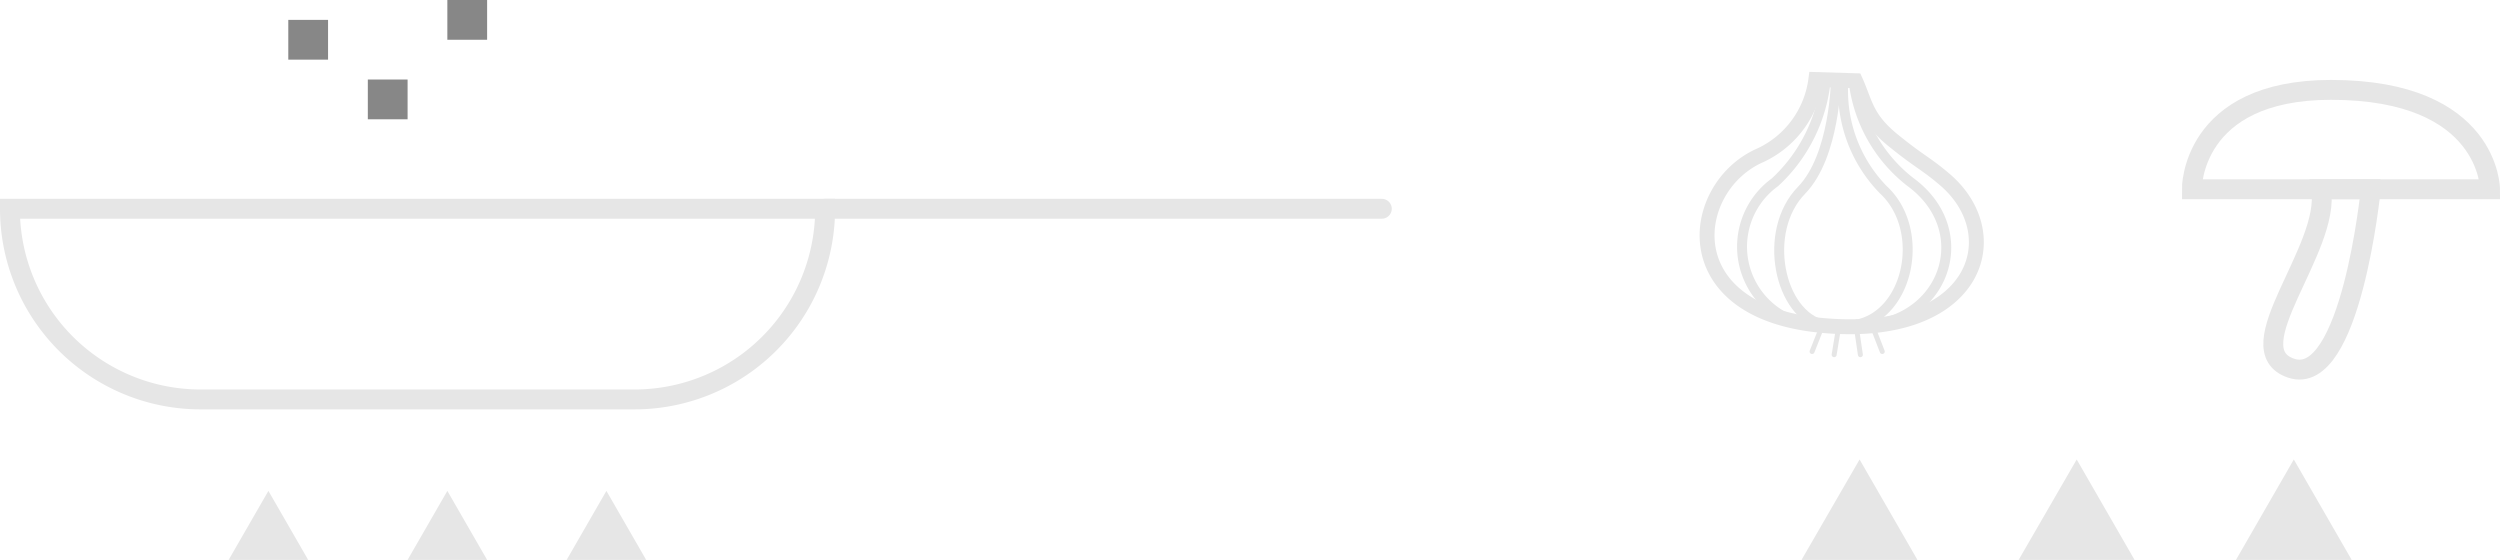<svg xmlns="http://www.w3.org/2000/svg" width="125.74" height="28.15" viewBox="0 0 125.74 28.15">
  <defs>
    <style>
      .cls-1, .cls-2, .cls-5, .cls-6, .cls-7 {
        fill: none;
        stroke: #e6e6e6;
        stroke-miterlimit: 10;
      }

      .cls-1, .cls-7 {
        stroke-linecap: round;
      }

      .cls-3 {
        fill: #e6e6e6;
      }

      .cls-4 {
        fill: #878787;
      }

      .cls-5 {
        stroke-width: 0.75px;
      }

      .cls-6 {
        stroke-width: 0.5px;
      }

      .cls-7 {
        stroke-width: 0.25px;
      }
    </style>
  </defs>
  <title>3Asset 23</title>
  <g id="Layer_2" data-name="Layer 2">
    <g id="Layer_1-2" data-name="Layer 1">
      <g>
        <line class="cls-1" x1="41.5" y1="10.5" x2="69.5" y2="10.5"/>
        <path class="cls-2" d="M.5,10.5h41a0,0,0,0,1,0,0v0a9.59,9.59,0,0,1-9.59,9.59H10.09A9.59,9.59,0,0,1,.5,10.5v0A0,0,0,0,1,.5,10.5Z"/>
      </g>
      <polygon class="cls-3" points="13.5 24.69 11.5 28.16 15.5 28.16 13.5 24.69"/>
      <polygon class="cls-3" points="22.5 24.69 20.5 28.16 24.5 28.16 22.5 24.69"/>
      <polygon class="cls-3" points="30.5 24.69 28.5 28.16 32.5 28.16 30.5 24.69"/>
      <polygon class="cls-3" points="93.53 23.11 90.61 28.16 96.44 28.16 93.53 23.11"/>
      <polygon class="cls-3" points="104.45 23.11 101.53 28.16 107.36 28.16 104.45 23.11"/>
      <polygon class="cls-3" points="115.37 23.11 112.46 28.16 118.28 28.16 115.37 23.11"/>
      <rect class="cls-4" x="14.5" y="1" width="2" height="2"/>
      <rect class="cls-4" x="18.5" y="4" width="2" height="2"/>
      <rect class="cls-4" x="22.5" width="2" height="2"/>
      <g>
        <path class="cls-2" d="M110.24,9.52h15s0-5-8-5C110.17,4.52,110.24,9.52,110.24,9.52Z"/>
        <path class="cls-2" d="M115.24,18.52c-2.85-.95,2-6,1.5-9h2.5S118.24,19.52,115.24,18.52Z"/>
      </g>
      <g>
        <path class="cls-5" d="M91.33,4A4.9,4.9,0,0,1,88.56,7.8c-3.61,1.55-4.49,7.83,3,8.56,7.8.76,9.54-4.48,6.29-7.3-1-.86-1.25-.88-2.63-2s-1.39-1.87-1.9-3Z"/>
        <path class="cls-6" d="M91,16.36a4,4,0,0,1-1.73-7.19A8.06,8.06,0,0,0,91.83,4"/>
        <path class="cls-6" d="M91.76,16.36c-2.29-.51-3.16-4.73-1.15-6.79C92.3,7.83,92.34,4,92.34,4"/>
        <path class="cls-6" d="M93.22,4a7.52,7.52,0,0,0,2.86,5.15c3.2,2.34,1.9,6.7-1.9,7.21"/>
        <path class="cls-6" d="M92.72,4a7.13,7.13,0,0,0,2,5.54c2.17,2,1.31,6.28-1.35,6.79"/>
        <line class="cls-7" x1="91.14" y1="17.68" x2="91.58" y2="16.57"/>
        <line class="cls-7" x1="92.25" y1="17.84" x2="92.45" y2="16.62"/>
        <line class="cls-7" x1="93.57" y1="17.84" x2="93.39" y2="16.62"/>
        <line class="cls-7" x1="94.67" y1="17.68" x2="94.24" y2="16.57"/>
      </g>
    </g>
  </g>
</svg>
